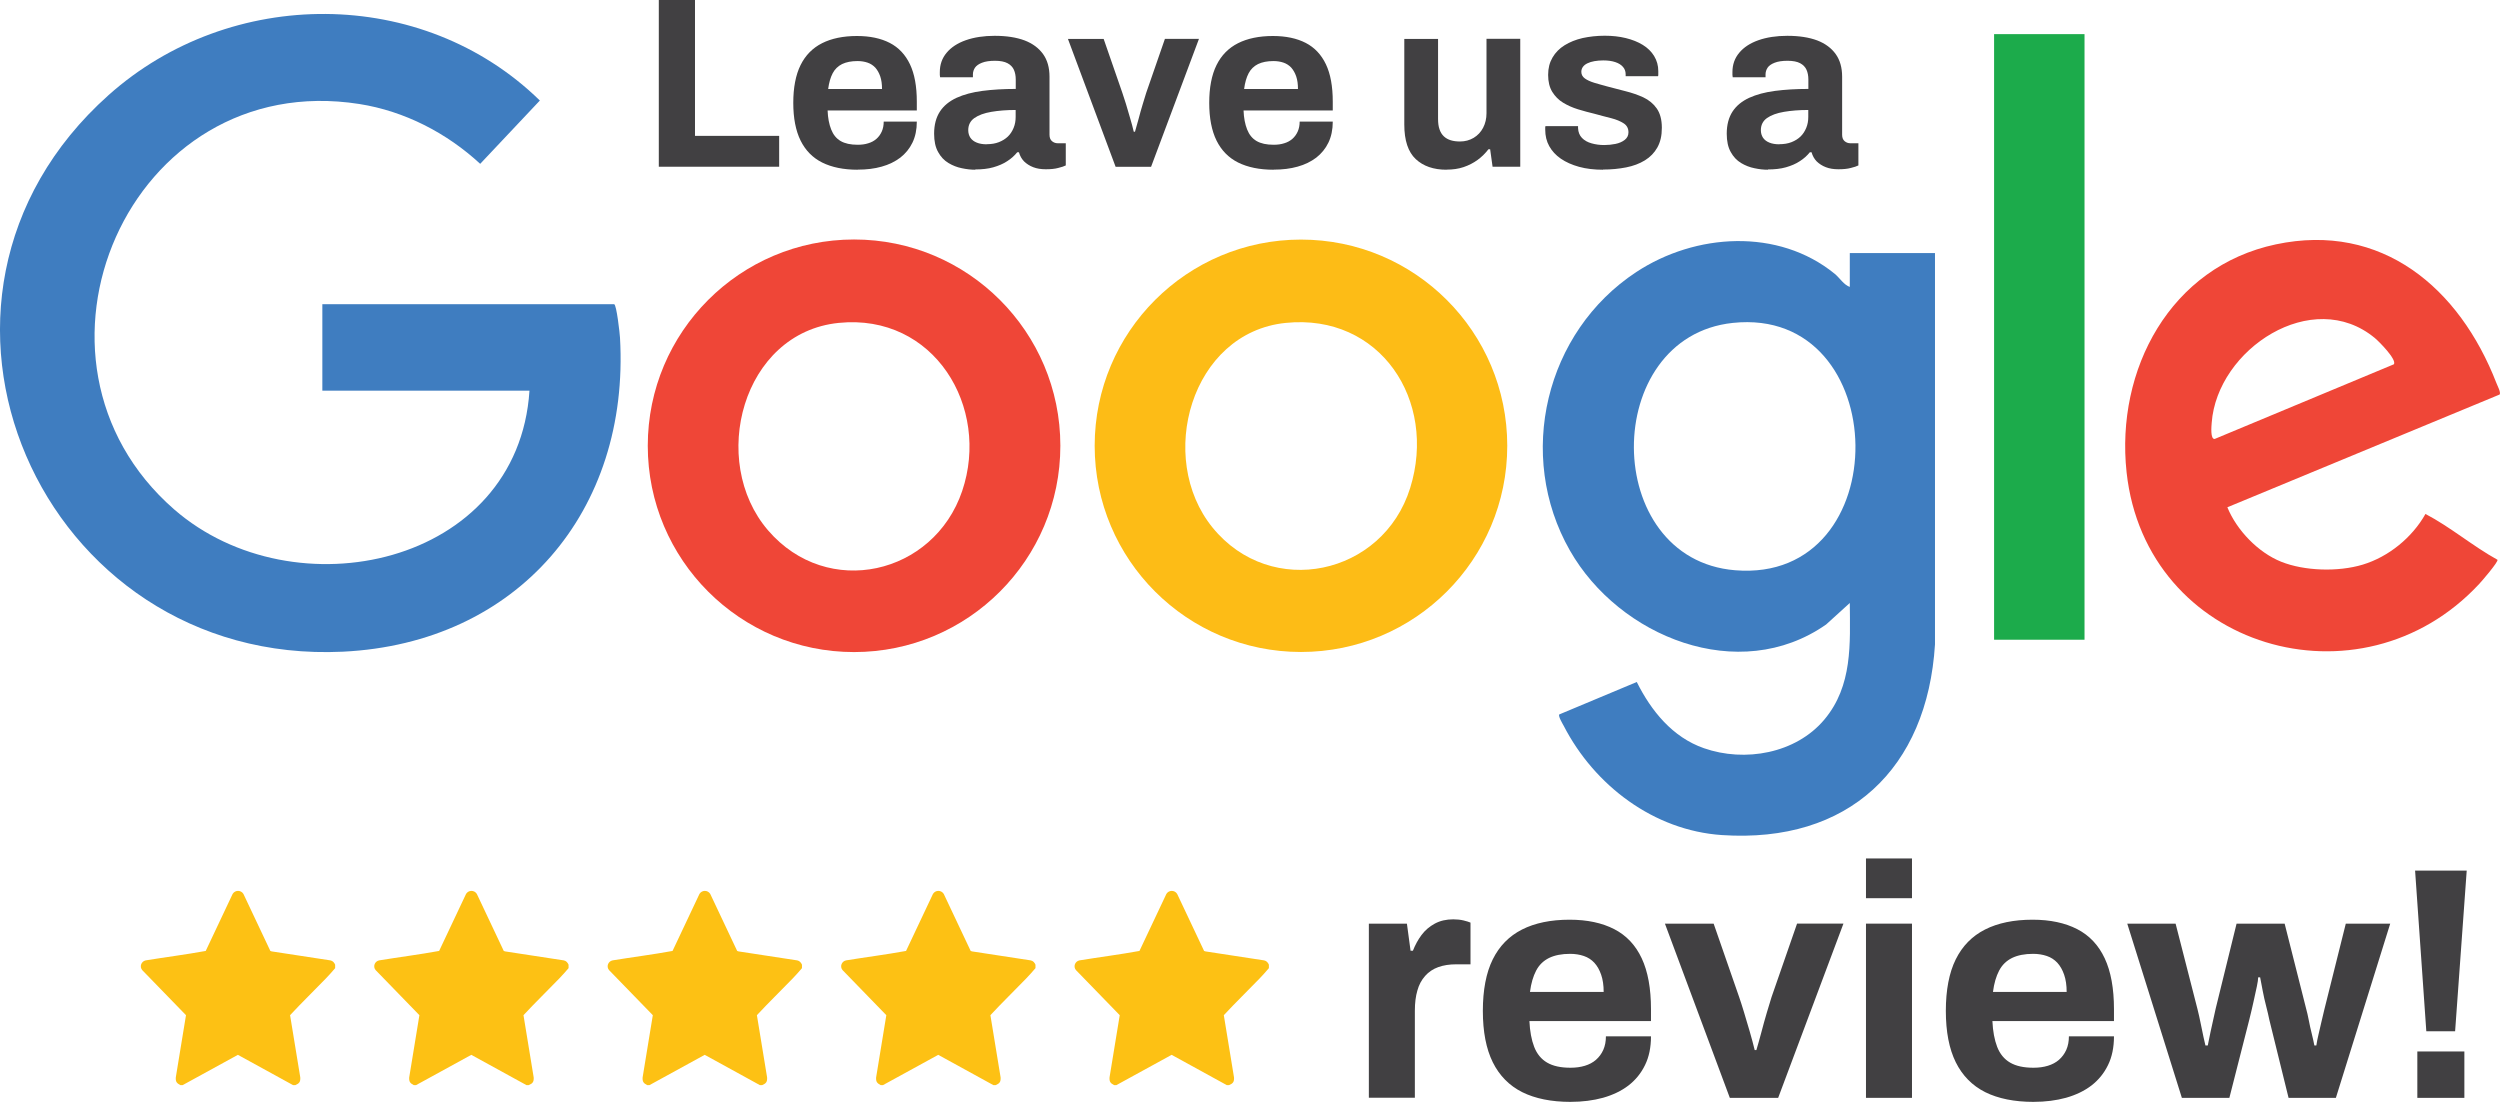<?xml version="1.0" encoding="UTF-8"?>
<svg id="Layer_2" data-name="Layer 2" xmlns="http://www.w3.org/2000/svg" viewBox="0 0 267.34 117.83">
  <defs>
    <style>
      .cls-1 {
        fill: #ef4637;
      }

      .cls-2 {
        fill: #414042;
      }

      .cls-3 {
        fill: #fdc114;
      }

      .cls-4 {
        fill: #fdbc16;
      }

      .cls-5 {
        fill: #3f7dc0;
      }

      .cls-6 {
        fill: #1cab4b;
      }
    </style>
  </defs>
  <g id="Layer_1-2" data-name="Layer 1">
    <g>
      <g>
        <path class="cls-1" d="M113.39,47.67c0,12.18-9.88,22.06-22.06,22.06s-22.06-9.88-22.06-22.06,9.88-22.06,22.06-22.06,22.06,9.88,22.06,22.06ZM89.68,34.53c-10.31,1.05-13.92,14.77-7.55,22.18s17.73,4.75,20.76-4.2-2.99-19.02-13.21-17.98Z"/>
        <path class="cls-4" d="M161.18,47.67c0,12.18-9.88,22.05-22.06,22.05s-22.06-9.87-22.06-22.05,9.88-22.05,22.06-22.05,22.06,9.87,22.06,22.05ZM137.49,34.53c-10.14,1.03-13.88,14.45-7.82,21.89,6.25,7.68,18.22,5.12,21.13-4.24s-3.23-18.68-13.31-17.65Z"/>
      </g>
      <g>
        <path class="cls-5" d="M56.62,41.78h-22.15v-9.25h31.2c.26,0,.61,3.17.63,3.58,1.07,18.54-10.94,32.68-29.65,33.58C4.3,71.23-12.94,32.09,11.61,10.17,24.63-1.46,45.16-1.53,57.73,10.75l-6.38,6.77c-3.57-3.3-8.09-5.64-12.93-6.4C13.74,7.26.29,38.48,18.62,54.47c12.82,11.17,36.78,6.03,38-12.69Z"/>
        <g>
          <path class="cls-5" d="M197.81,30.7v-3.64h9.11v41.85c-.83,13.31-9.26,21.29-22.78,20.39-7.3-.49-13.64-5.31-16.92-11.68-.12-.22-.61-1.03-.48-1.22l8.29-3.47c1.54,3.09,3.82,5.91,7.18,7.08,4.37,1.53,9.82.57,12.87-3.05s2.76-8.16,2.73-12.48l-2.53,2.3c-9.32,6.52-22.14,1.32-27.4-7.91-5.8-10.17-2.63-23.38,7.1-29.78,6.31-4.15,15.18-4.74,21.23.2.53.44.96,1.18,1.62,1.4ZM185.3,34.53c-14.16,1.5-14.13,25.27.24,26.45,17.42,1.44,16.99-28.28-.24-26.45Z"/>
          <g>
            <path class="cls-1" d="M238.19,54.26c1,2.44,3.28,4.82,5.75,5.81s6.08,1.11,8.72.31c2.78-.84,5.3-2.91,6.71-5.42,2.66,1.39,5.04,3.43,7.7,4.9.13.19-1.69,2.31-1.96,2.59-12.68,13.64-35.65,6.92-37.7-11.94-1.19-10.99,4.67-21.99,15.97-24.38s19.62,4.63,23.58,14.84c.11.29.5,1,.34,1.22l-29.1,12.05ZM255.99,38.96c.35-.5-1.6-2.45-2.02-2.8-6.68-5.56-16.88,1.18-17.46,9.05-.03.37-.16,1.78.32,1.73l19.15-7.98Z"/>
            <rect class="cls-6" x="213.24" y="3.65" width="9.67" height="64.76"/>
          </g>
        </g>
      </g>
    </g>
    <g>
      <path class="cls-2" d="M70.45,17.84V0h3.87v14.53h9v3.3h-12.87Z"/>
      <path class="cls-2" d="M91.72,18.15c-1.51,0-2.77-.26-3.8-.77-1.02-.51-1.79-1.3-2.31-2.35-.52-1.06-.78-2.4-.78-4.03s.26-2.99.78-4.04,1.29-1.83,2.3-2.34c1.01-.51,2.26-.77,3.73-.77,1.39,0,2.56.25,3.51.74.95.49,1.67,1.26,2.16,2.29s.73,2.36.73,3.99v.94h-9.54c.03.8.16,1.47.38,2.03s.55.97,1.01,1.24c.46.27,1.07.4,1.83.4.42,0,.79-.05,1.13-.16.34-.1.63-.26.87-.47s.43-.47.57-.78c.14-.31.21-.67.21-1.07h3.54c0,.87-.16,1.62-.47,2.26-.31.64-.75,1.17-1.3,1.6-.56.42-1.22.75-1.99.96-.77.22-1.62.32-2.56.32ZM88.55,9.52h5.77c0-.52-.06-.97-.19-1.35-.13-.38-.31-.69-.53-.94-.23-.24-.5-.42-.82-.53-.32-.11-.68-.17-1.08-.17-.66,0-1.21.11-1.65.32-.44.22-.78.55-1.01.99s-.39,1-.48,1.68Z"/>
      <path class="cls-2" d="M104.3,18.15c-.45,0-.93-.05-1.44-.16-.51-.1-.99-.29-1.44-.56-.45-.27-.82-.66-1.1-1.17-.29-.51-.43-1.17-.43-1.96,0-.95.21-1.74.62-2.37s1.01-1.11,1.78-1.47c.77-.35,1.69-.6,2.77-.74,1.07-.14,2.26-.21,3.56-.21v-1.01c0-.4-.07-.75-.2-1.04s-.36-.53-.68-.7c-.32-.17-.77-.26-1.34-.26s-1.04.07-1.39.21c-.36.14-.61.32-.75.53s-.22.46-.22.71v.31h-3.51c-.02-.09-.03-.17-.03-.25v-.3c0-.8.24-1.49.73-2.07.48-.58,1.17-1.03,2.05-1.34.88-.31,1.92-.47,3.09-.47,1.27,0,2.33.17,3.19.49.86.33,1.52.82,1.98,1.46.46.64.69,1.45.69,2.42v6.21c0,.31.09.54.27.69s.39.22.61.22h.86v2.37c-.17.09-.44.18-.81.27-.36.1-.81.14-1.33.14s-.95-.07-1.34-.22c-.39-.15-.71-.36-.98-.62-.26-.27-.44-.59-.55-.98h-.18c-.29.36-.65.69-1.08.96-.42.28-.92.49-1.48.65-.56.16-1.21.23-1.94.23ZM105.52,15.42c.48,0,.92-.07,1.3-.22s.7-.35.96-.6c.26-.25.46-.56.61-.92.15-.36.22-.75.22-1.17v-.75c-.97,0-1.84.07-2.6.2-.76.13-1.37.35-1.81.66-.44.31-.66.75-.66,1.3,0,.31.08.58.23.81.16.23.38.4.68.52.29.12.65.18,1.07.18Z"/>
      <path class="cls-2" d="M119.3,17.84l-5.1-13.68h3.82l2,5.77c.1.29.23.69.38,1.17.15.49.3,1,.45,1.53.16.54.29,1.02.39,1.46h.13c.12-.4.25-.86.39-1.39s.28-1.04.43-1.53c.15-.49.27-.91.38-1.24l2-5.77h3.64l-5.12,13.68h-3.8Z"/>
      <path class="cls-2" d="M136.2,18.15c-1.51,0-2.77-.26-3.8-.77-1.02-.51-1.79-1.3-2.31-2.35-.52-1.06-.78-2.4-.78-4.03s.26-2.99.78-4.04,1.29-1.83,2.3-2.34c1.01-.51,2.26-.77,3.73-.77,1.39,0,2.56.25,3.51.74.95.49,1.67,1.26,2.16,2.29s.73,2.36.73,3.99v.94h-9.54c.03.8.16,1.47.38,2.03s.55.97,1.01,1.24c.46.27,1.07.4,1.83.4.42,0,.79-.05,1.13-.16.34-.1.63-.26.87-.47s.43-.47.57-.78c.14-.31.21-.67.21-1.07h3.54c0,.87-.16,1.62-.47,2.26-.31.64-.75,1.17-1.3,1.6-.56.42-1.22.75-1.99.96-.77.22-1.62.32-2.56.32ZM133.03,9.52h5.77c0-.52-.06-.97-.19-1.35-.13-.38-.31-.69-.53-.94-.23-.24-.5-.42-.82-.53-.32-.11-.68-.17-1.08-.17-.66,0-1.21.11-1.65.32-.44.22-.78.55-1.01.99s-.39,1-.48,1.68Z"/>
      <path class="cls-2" d="M154.69,18.15c-1.39,0-2.49-.38-3.3-1.14-.81-.76-1.22-1.99-1.22-3.69V4.16h3.61v8.55c0,.45.05.83.16,1.13.1.3.26.55.46.74.2.19.45.33.74.42.29.09.62.13.99.13.54,0,1.02-.13,1.46-.39.43-.26.77-.62,1.01-1.08s.36-.98.36-1.55v-7.96h3.61v13.68h-2.96l-.26-1.87h-.18c-.33.43-.72.82-1.16,1.14s-.94.58-1.5.77-1.16.27-1.82.27Z"/>
      <path class="cls-2" d="M171.43,18.15c-.95,0-1.81-.1-2.57-.31s-1.41-.5-1.95-.87c-.54-.37-.95-.82-1.24-1.34-.29-.52-.43-1.11-.43-1.77v-.21c0-.07,0-.12.03-.16h3.48v.21c.02.43.16.78.42,1.05.26.27.6.46,1.03.58s.87.18,1.34.18c.42,0,.82-.04,1.21-.12.39-.08.72-.22.99-.43.27-.21.4-.48.4-.81,0-.42-.17-.74-.51-.96s-.78-.41-1.33-.55c-.55-.14-1.14-.29-1.78-.47-.59-.14-1.18-.3-1.77-.48s-1.12-.42-1.6-.71-.86-.68-1.16-1.16c-.29-.48-.44-1.08-.44-1.81s.16-1.33.47-1.86c.31-.53.74-.97,1.29-1.31s1.19-.6,1.92-.77c.74-.16,1.53-.25,2.38-.25.8,0,1.54.08,2.24.25.69.17,1.3.41,1.82.73.52.32.93.72,1.22,1.2.29.48.44,1.01.44,1.6v.34c0,.1,0,.17-.03.21h-3.46v-.21c0-.31-.1-.58-.29-.79-.19-.22-.46-.39-.82-.51-.36-.12-.78-.18-1.29-.18-.35,0-.66.03-.95.08-.29.05-.53.13-.74.23-.21.1-.37.23-.48.38-.11.15-.17.33-.17.53,0,.29.13.53.38.71.25.18.58.33,1,.46s.88.25,1.38.39c.62.17,1.28.34,1.96.51.68.17,1.32.39,1.91.66.59.28,1.07.67,1.43,1.18.36.51.55,1.2.55,2.07s-.16,1.53-.48,2.11c-.32.57-.77,1.03-1.34,1.38-.57.35-1.24.6-2,.75s-1.59.23-2.47.23Z"/>
      <path class="cls-2" d="M189.06,18.15c-.45,0-.93-.05-1.44-.16-.51-.1-.99-.29-1.44-.56-.45-.27-.82-.66-1.1-1.17-.29-.51-.43-1.17-.43-1.96,0-.95.21-1.74.62-2.37s1.01-1.11,1.78-1.47c.77-.35,1.69-.6,2.77-.74,1.07-.14,2.26-.21,3.56-.21v-1.01c0-.4-.07-.75-.2-1.04s-.36-.53-.68-.7c-.32-.17-.77-.26-1.34-.26s-1.04.07-1.39.21c-.36.14-.61.32-.75.53s-.22.46-.22.71v.31h-3.51c-.02-.09-.03-.17-.03-.25v-.3c0-.8.24-1.49.73-2.07.48-.58,1.17-1.03,2.05-1.34.88-.31,1.92-.47,3.09-.47,1.27,0,2.33.17,3.19.49.86.33,1.52.82,1.98,1.46.46.64.69,1.45.69,2.42v6.21c0,.31.09.54.27.69s.39.22.61.22h.86v2.37c-.17.09-.44.18-.81.27-.36.1-.81.14-1.33.14s-.95-.07-1.34-.22c-.39-.15-.71-.36-.98-.62-.26-.27-.44-.59-.55-.98h-.18c-.29.36-.65.69-1.08.96-.42.28-.92.49-1.48.65-.56.16-1.21.23-1.94.23ZM190.28,15.42c.48,0,.92-.07,1.3-.22s.7-.35.96-.6c.26-.25.46-.56.61-.92.15-.36.22-.75.22-1.17v-.75c-.97,0-1.84.07-2.6.2-.76.13-1.37.35-1.81.66-.44.31-.66.75-.66,1.3,0,.31.08.58.23.81.16.23.38.4.68.52.29.12.65.18,1.07.18Z"/>
    </g>
    <g>
      <path class="cls-2" d="M146.38,117.4v-18.63h4.07l.39,2.9h.25c.24-.61.54-1.17.92-1.68.38-.51.85-.91,1.42-1.22s1.23-.46,1.98-.46c.4,0,.77.04,1.1.12.33.08.58.16.74.23v4.46h-1.52c-.73,0-1.38.1-1.93.3s-1.02.51-1.4.94c-.38.43-.66.94-.83,1.56-.18.61-.27,1.33-.27,2.16v9.31h-4.92Z"/>
      <path class="cls-2" d="M167.95,117.83c-2.05,0-3.78-.35-5.17-1.04-1.39-.7-2.44-1.77-3.15-3.2-.71-1.44-1.06-3.27-1.06-5.49s.35-4.08,1.06-5.51,1.75-2.49,3.13-3.19c1.38-.7,3.08-1.05,5.08-1.05,1.89,0,3.48.34,4.78,1.01,1.3.67,2.28,1.71,2.94,3.12s.99,3.22.99,5.44v1.27h-13c.05,1.09.22,2.01.51,2.76s.76,1.32,1.38,1.68c.63.37,1.46.55,2.5.55.57,0,1.08-.07,1.54-.21.46-.14.86-.35,1.19-.64s.59-.64.78-1.06c.19-.43.28-.91.28-1.45h4.82c0,1.18-.21,2.21-.64,3.08-.42.87-1.02,1.6-1.77,2.18-.76.58-1.66,1.01-2.71,1.31-1.05.29-2.21.44-3.49.44ZM163.63,106.07h7.86c0-.71-.09-1.32-.27-1.84-.18-.52-.42-.94-.73-1.28-.31-.33-.68-.57-1.12-.72-.44-.15-.93-.23-1.47-.23-.9,0-1.65.15-2.25.44-.6.3-1.06.74-1.38,1.35s-.54,1.36-.66,2.28Z"/>
      <path class="cls-2" d="M184.98,117.4l-6.94-18.63h5.21l2.73,7.86c.14.4.31.93.51,1.59.2.66.41,1.36.62,2.09.21.73.39,1.39.53,1.98h.18c.16-.54.34-1.17.53-1.89s.38-1.42.58-2.09c.2-.67.37-1.23.51-1.68l2.73-7.86h4.96l-6.98,18.63h-5.17Z"/>
      <path class="cls-2" d="M199.54,96.05v-4.25h4.92v4.25h-4.92ZM199.54,117.4v-18.63h4.92v18.63h-4.92Z"/>
      <path class="cls-2" d="M217.46,117.83c-2.05,0-3.78-.35-5.17-1.04-1.39-.7-2.44-1.77-3.15-3.2-.71-1.44-1.06-3.27-1.06-5.49s.35-4.08,1.06-5.51,1.75-2.49,3.13-3.19c1.38-.7,3.08-1.05,5.08-1.05,1.89,0,3.48.34,4.78,1.01,1.3.67,2.28,1.71,2.94,3.12s.99,3.22.99,5.44v1.27h-13c.05,1.09.22,2.01.51,2.76s.76,1.32,1.38,1.68c.63.37,1.46.55,2.5.55.57,0,1.08-.07,1.54-.21.46-.14.86-.35,1.19-.64s.59-.64.78-1.06c.19-.43.28-.91.28-1.45h4.82c0,1.18-.21,2.21-.64,3.08-.42.87-1.02,1.6-1.77,2.18-.76.58-1.66,1.01-2.71,1.31-1.05.29-2.21.44-3.49.44ZM213.14,106.07h7.86c0-.71-.09-1.32-.27-1.84-.18-.52-.42-.94-.73-1.28-.31-.33-.68-.57-1.12-.72-.44-.15-.93-.23-1.47-.23-.9,0-1.65.15-2.25.44-.6.3-1.06.74-1.38,1.35s-.54,1.36-.66,2.28Z"/>
      <path class="cls-2" d="M233.32,117.4l-5.84-18.63h5.17l2.34,9.14c.12.47.23.98.34,1.52s.21,1.03.3,1.45c.09.43.16.73.21.92h.25c.09-.47.19-.96.3-1.47.11-.51.21-.99.32-1.45.11-.46.18-.81.23-1.04l2.23-9.07h5.14l2.3,9.1c.09.33.19.74.28,1.22s.2.97.32,1.45c.12.48.21.9.28,1.26h.21c.05-.33.12-.72.23-1.17s.21-.91.32-1.38c.11-.47.21-.9.3-1.27l2.3-9.21h4.75l-5.81,18.63h-5.06l-2.05-8.32c-.09-.45-.21-.95-.35-1.5s-.27-1.1-.37-1.65c-.11-.54-.19-1.01-.27-1.42h-.21c0,.21-.05.54-.14.97-.09.44-.21.96-.34,1.56-.13.6-.29,1.28-.48,2.04l-2.12,8.32h-5.06Z"/>
      <path class="cls-2" d="M259.46,110.28l-1.2-17.18h5.52l-1.24,17.18h-3.08ZM258.5,117.4v-4.96h5.03v4.96h-5.03Z"/>
    </g>
    <g>
      <path class="cls-3" d="M60.8,103.16v.37c-.31.37-.64.73-.97,1.08-1.27,1.32-2.6,2.6-3.85,3.95l1.09,6.65c.03.47-.1.65-.53.83h-.24l-5.9-3.24-5.91,3.24h-.24c-.4-.21-.52-.37-.49-.83l1.09-6.65-4.68-4.82c-.32-.38-.1-.94.37-1.04,2.14-.35,4.29-.62,6.42-1.01l2.88-6.1c.27-.43.88-.43,1.15,0l2.88,6.1.15.05,6.27.96c.27.05.42.25.52.48Z"/>
      <path class="cls-3" d="M35.84,103.16v.37c-.31.37-.64.73-.97,1.08-1.27,1.32-2.6,2.6-3.85,3.95l1.09,6.65c.03.47-.1.65-.53.83h-.24l-5.9-3.24-5.91,3.24h-.24c-.4-.21-.52-.37-.49-.83l1.09-6.65-4.68-4.82c-.32-.38-.1-.94.37-1.04,2.14-.35,4.29-.62,6.42-1.01l2.88-6.1c.27-.43.88-.43,1.15,0l2.88,6.1.15.05,6.27.96c.27.05.42.25.52.48Z"/>
      <path class="cls-3" d="M110.73,103.16v.37c-.31.37-.64.73-.97,1.08-1.27,1.32-2.6,2.6-3.85,3.95l1.09,6.65c.03.47-.1.65-.53.83h-.24l-5.9-3.24-5.91,3.24h-.24c-.4-.21-.52-.37-.49-.83l1.09-6.65-4.68-4.82c-.32-.38-.1-.94.37-1.04,2.14-.35,4.29-.62,6.42-1.01l2.88-6.1c.27-.43.88-.43,1.15,0l2.88,6.1.15.05,6.27.96c.27.05.42.25.52.48Z"/>
      <path class="cls-3" d="M85.76,103.16v.37c-.31.37-.64.73-.97,1.08-1.27,1.32-2.6,2.6-3.85,3.95l1.09,6.65c.03.47-.1.65-.53.83h-.24l-5.9-3.24-5.91,3.24h-.24c-.4-.21-.52-.37-.49-.83l1.09-6.65-4.68-4.82c-.32-.38-.1-.94.37-1.04,2.14-.35,4.29-.62,6.42-1.01l2.88-6.1c.27-.43.88-.43,1.15,0l2.88,6.1.15.05,6.27.96c.27.05.42.25.52.48Z"/>
      <path class="cls-3" d="M135.69,103.16v.37c-.31.37-.64.73-.97,1.08-1.27,1.32-2.6,2.6-3.85,3.95l1.09,6.65c.03.47-.1.65-.53.83h-.24l-5.9-3.24-5.91,3.24h-.24c-.4-.21-.52-.37-.49-.83l1.09-6.65-4.68-4.82c-.32-.38-.1-.94.37-1.04,2.14-.35,4.29-.62,6.42-1.01l2.88-6.1c.27-.43.88-.43,1.15,0l2.88,6.1.15.05,6.27.96c.27.05.42.25.52.48Z"/>
    </g>
  </g>
</svg>